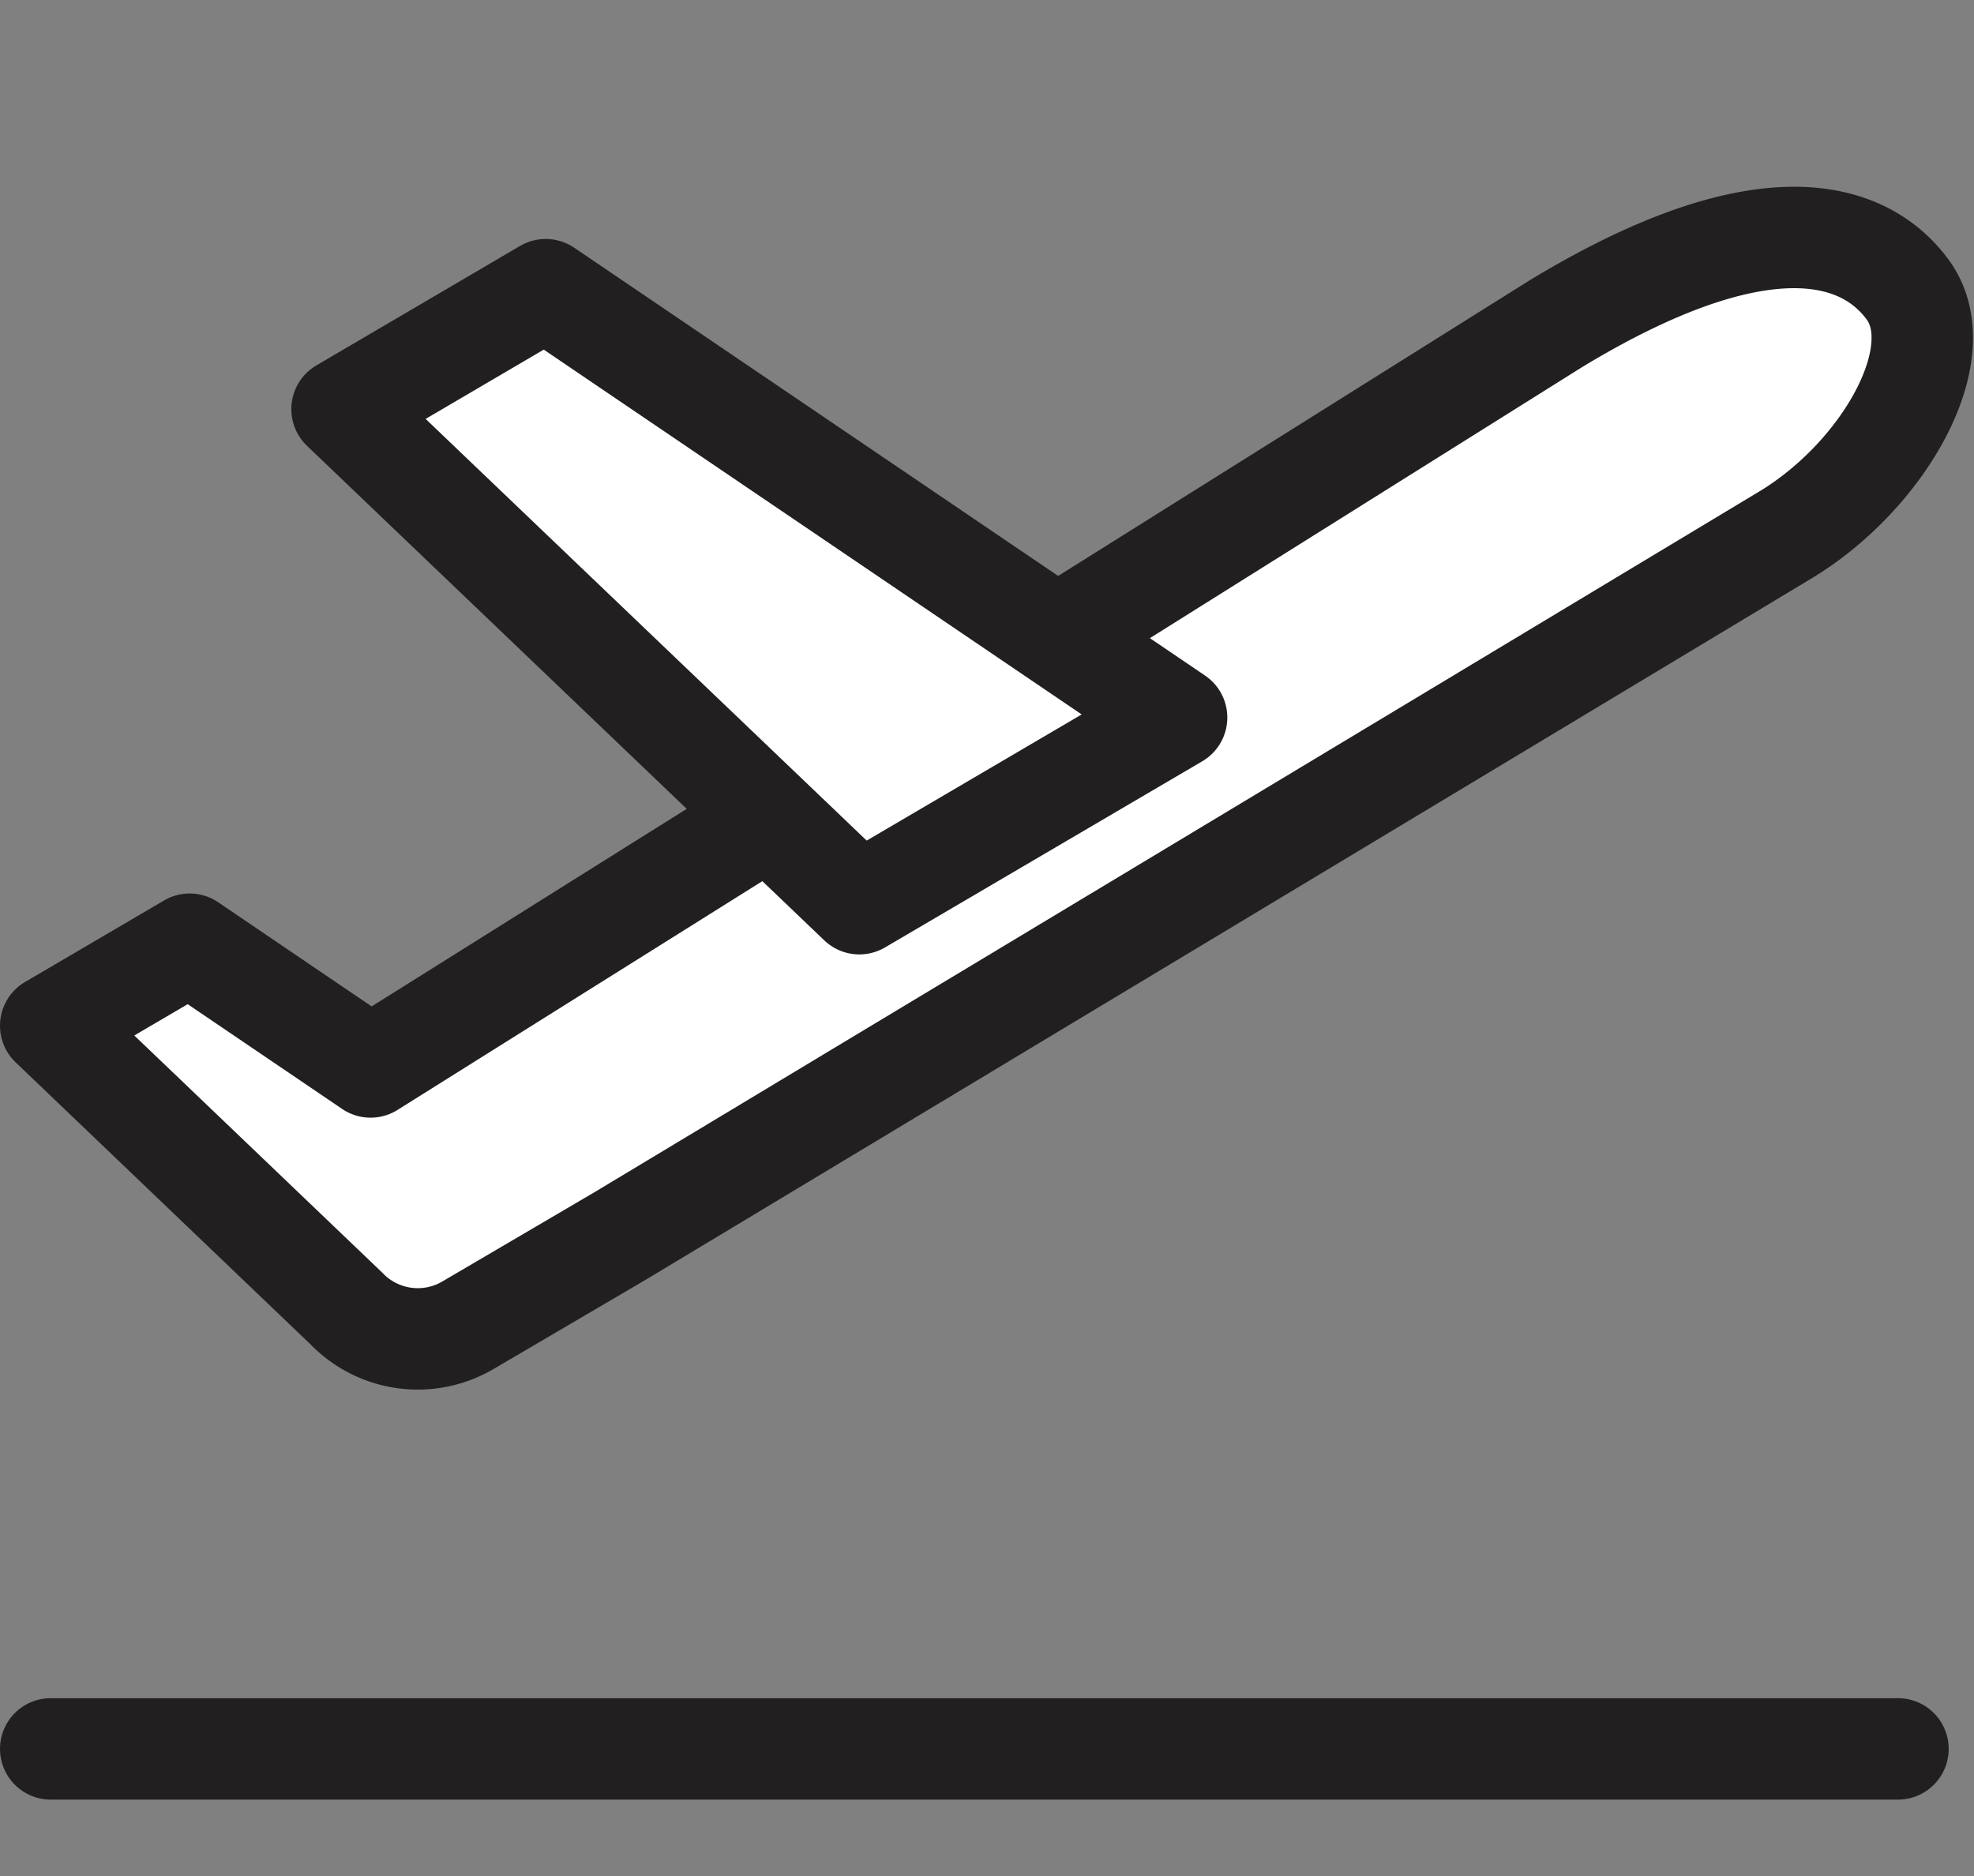 <svg xmlns="http://www.w3.org/2000/svg" width="38.923" height="37" viewBox="0 0 38.923 37">
    <rect x="0" y="0" width="38.923" height="37" fill="#808080" stroke="none"/>
    <g data-name="그룹 11041">
        <path data-name="사각형 6540" style="fill:none" d="M0 0h37v37H0z" transform="translate(.508)"/>
        <path data-name="Path 91664" d="M75.5 90.956c-.919-1.249-3-1.717-6.942.674l-23.367 14.653-3.567-2.42-2.74 1.607 5.83 5.576a1.954 1.954 0 0 0 2.406.325l.206-.121 2.78-1.631 22.98-13.825c1.933-1.164 3.328-3.589 2.414-4.838z" transform="translate(-37.884 -85.244)" style="stroke:#221f20;stroke-linecap:round;stroke-linejoin:round;stroke-width:2px;fill:#fff"/>
        <path data-name="Path 91665" d="m60.78 93.131-4.016 2.356 10.2 9.752 6.256-3.671z" transform="translate(-50.02 -87.419)" style="stroke:#221f20;stroke-linecap:round;stroke-linejoin:round;stroke-width:2px;fill:#fff"/>
        <path data-name="선 189" transform="translate(1 34.486)" style="stroke:#221f20;stroke-linecap:round;stroke-linejoin:round;stroke-width:2px;fill:none" d="M36.424 0H0"/>
    </g>
</svg>
